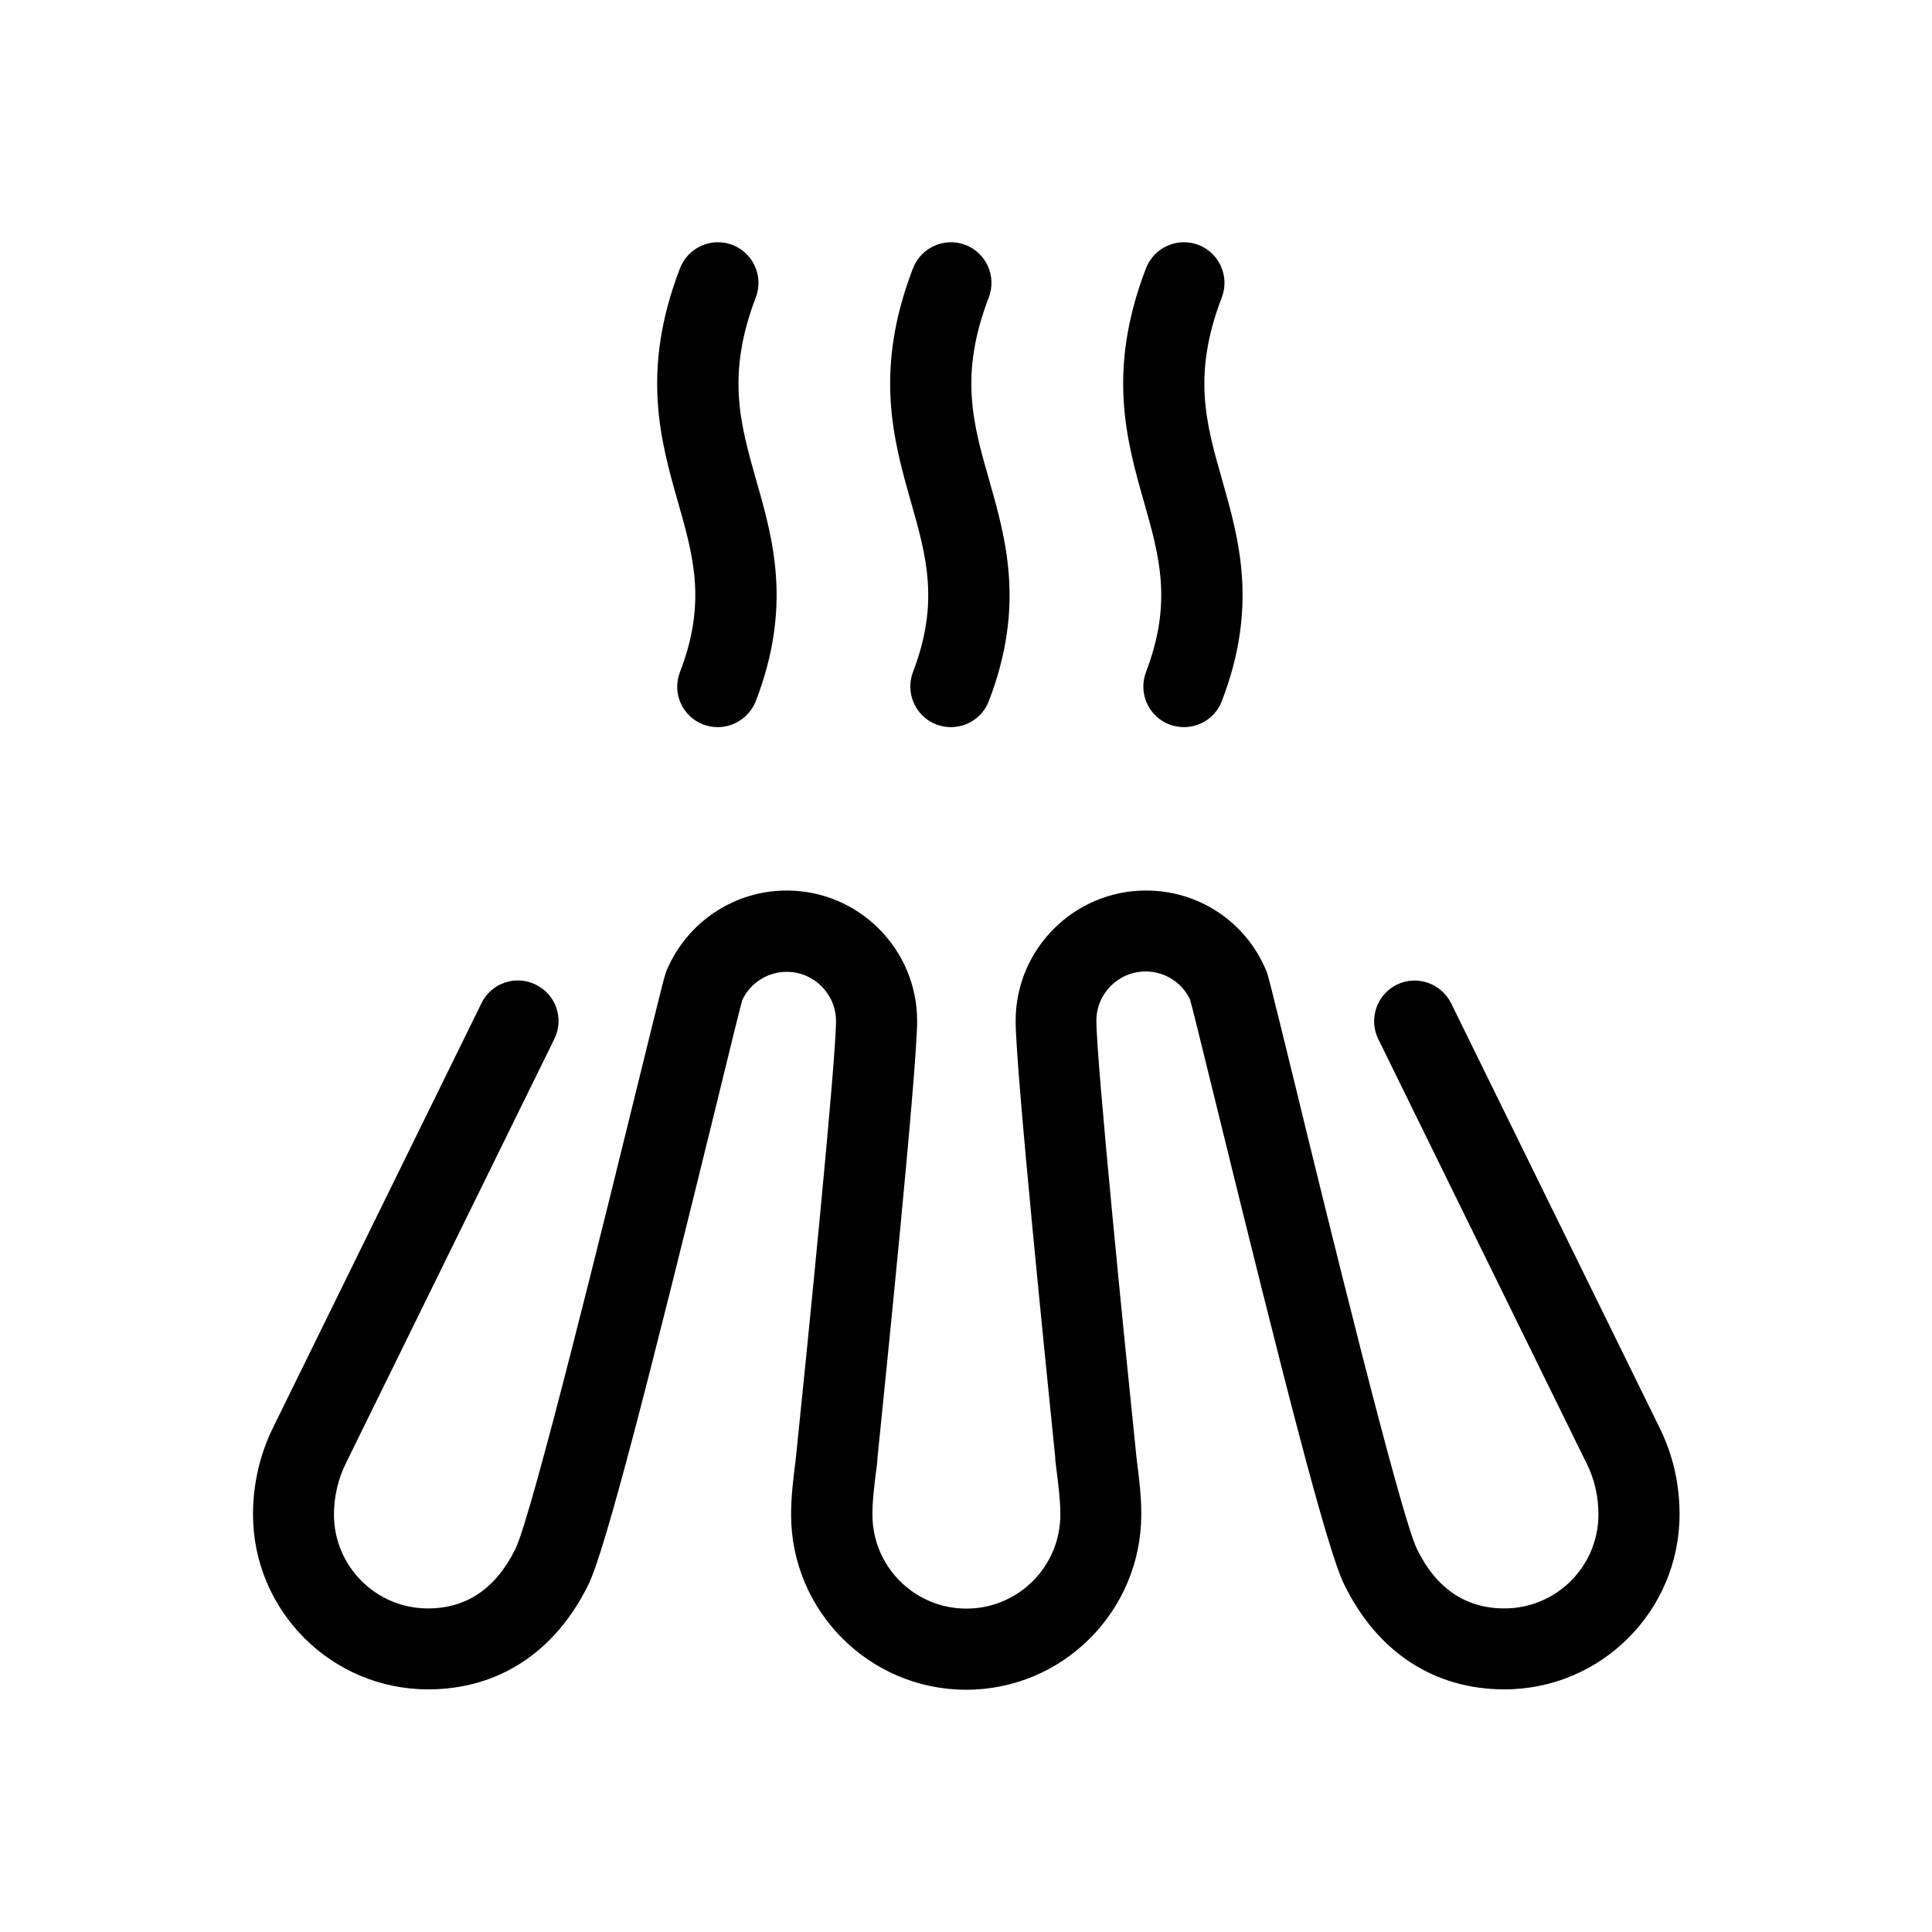 <?xml version="1.0" encoding="utf-8"?>
<!-- Generator: Adobe Illustrator 24.0.0, SVG Export Plug-In . SVG Version: 6.00 Build 0)  -->
<svg version="1.1" id="Layer_1" xmlns="http://www.w3.org/2000/svg" xmlns:xlink="http://www.w3.org/1999/xlink" x="0px" y="0px"
	 viewBox="0 0 1024 1024" style="enable-background:new 0 0 1024 1024;" xml:space="preserve">
<g id="ICON">
	<g>
		<g>
			<path d="M504,385.4c-2.6,0-5.2-0.5-7.7-1.4c-11.1-4.3-16.6-16.7-12.4-27.8c14.1-36.8,7.1-61.4-1-89.9
				c-9.3-32.7-19.9-69.8,1-124.1c4.3-11.1,16.7-16.6,27.8-12.4c11.1,4.3,16.6,16.7,12.4,27.8c-15.8,41-8.4,66.9,0.2,96.9
				c8.9,31.4,19.1,66.9-0.2,117.1C520.8,380.2,512.6,385.4,504,385.4z"/>
		</g>
		<g>
			<path d="M627.5,385.4c-2.6,0-5.2-0.5-7.7-1.4c-11.1-4.3-16.6-16.7-12.4-27.8c14.1-36.8,7.1-61.4-1-89.9
				c-9.3-32.7-19.9-69.8,1-124.1c4.3-11.1,16.7-16.6,27.8-12.4c11.1,4.3,16.6,16.7,12.4,27.8c-15.8,41-8.4,66.9,0.2,96.9
				c8.9,31.4,19.1,66.9-0.2,117.1C644.3,380.2,636.1,385.4,627.5,385.4z"/>
		</g>
		<g>
			<path d="M380.4,385.4c-2.6,0-5.2-0.5-7.7-1.4c-11.1-4.3-16.6-16.7-12.3-27.8c14.2-36.8,7.1-61.4-1-89.9
				c-9.3-32.7-19.9-69.7,1-124.1c4.3-11.1,16.7-16.6,27.8-12.4c11.1,4.3,16.6,16.7,12.4,27.8c-15.7,41-8.3,66.9,0.2,96.9
				c9,31.4,19.1,66.9-0.2,117.1C397.2,380.2,389,385.4,380.4,385.4z"/>
		</g>
	</g>
	<g>
		<path d="M512.1,895.6c-51.2,0-92.8-41.6-92.8-92.8c0-10.1,1.1-18.4,2.4-28.9l0.2-1.8c6-58,21.2-209.7,21.2-230.9
			c0-14.4-11.7-26.1-26.1-26.1c-10.2,0-19.4,5.9-23.6,15c-1.5,5.3-7.2,28.7-13.2,53.3c-36.4,148.4-59.3,237.9-68.3,256.4
			c-17.6,35.9-47.8,55.6-85,55.6c-51.2,0-92.8-41.6-92.8-92.8c0-16,3.7-32,10.7-46.1l110.4-224.8c5.2-10.7,18.1-15.1,28.8-9.8
			c10.7,5.2,15.1,18.1,9.8,28.8L183.3,775.6c-4.1,8.3-6.3,17.7-6.3,27.1c0,27.5,22.3,49.8,49.8,49.8c20.5,0,36.1-10.6,46.4-31.6
			C282,803,321.5,642,338.4,573.2c13.7-55.8,13.9-56.2,15-59c10.9-25.6,35.8-42.2,63.6-42.2c38.1,0,69.1,31,69.1,69.1
			c0,25.9-17.3,195-21,231.4c0,0.7-0.1,1.3-0.1,2l-0.4,3.3c0,0.3-0.1,0.6-0.1,1l-0.1,0.5c-1.2,9.7-2,16.1-2,23.5
			c0,27.5,22.3,49.8,49.8,49.8c27.5,0,49.8-22.3,49.8-49.8c0-7.4-0.8-13.8-2-23.5l-0.1-0.5c-0.1-0.3-0.1-0.6-0.1-1l-0.4-3.3
			c-0.1-0.7-0.1-1.3-0.1-2c-3.7-36.4-21-205.4-21-231.4c0-38.1,31-69.1,69.1-69.1c27.9,0,52.8,16.5,63.6,42.2
			c1.1,2.7,1.3,3.2,15,59.1C702.7,642,742.2,802.9,751,821c10.2,20.9,25.8,31.5,46.4,31.5c27.5,0,49.8-22.3,49.8-49.8
			c0-9.6-2.1-18.7-6.2-27c0,0,0-0.1-0.1-0.1L730.5,550.7c-5.2-10.7-0.8-23.5,9.8-28.8c10.7-5.2,23.5-0.8,28.8,9.8l110.4,224.8
			c7.1,14.3,10.7,29.8,10.7,46.1c0,51.2-41.6,92.8-92.8,92.8c-37.3,0-67.5-19.8-85-55.7c-9.1-18.5-31.9-108-68.3-256.3
			c-6.1-24.7-11.8-48.2-13.3-53.5c-4.2-9.1-13.4-15-23.6-15c-14.4,0-26.1,11.7-26.1,26.1c0,21.3,15.2,172.9,21.2,230.9l0.2,1.8
			c1.3,10.5,2.4,18.8,2.4,28.9C604.9,854,563.3,895.6,512.1,895.6z M630.6,529.4C630.6,529.4,630.6,529.4,630.6,529.4
			C630.6,529.4,630.6,529.4,630.6,529.4z M393.6,529.4C393.6,529.4,393.6,529.4,393.6,529.4C393.6,529.4,393.6,529.4,393.6,529.4z"
			/>
	</g>
</g>
</svg>
